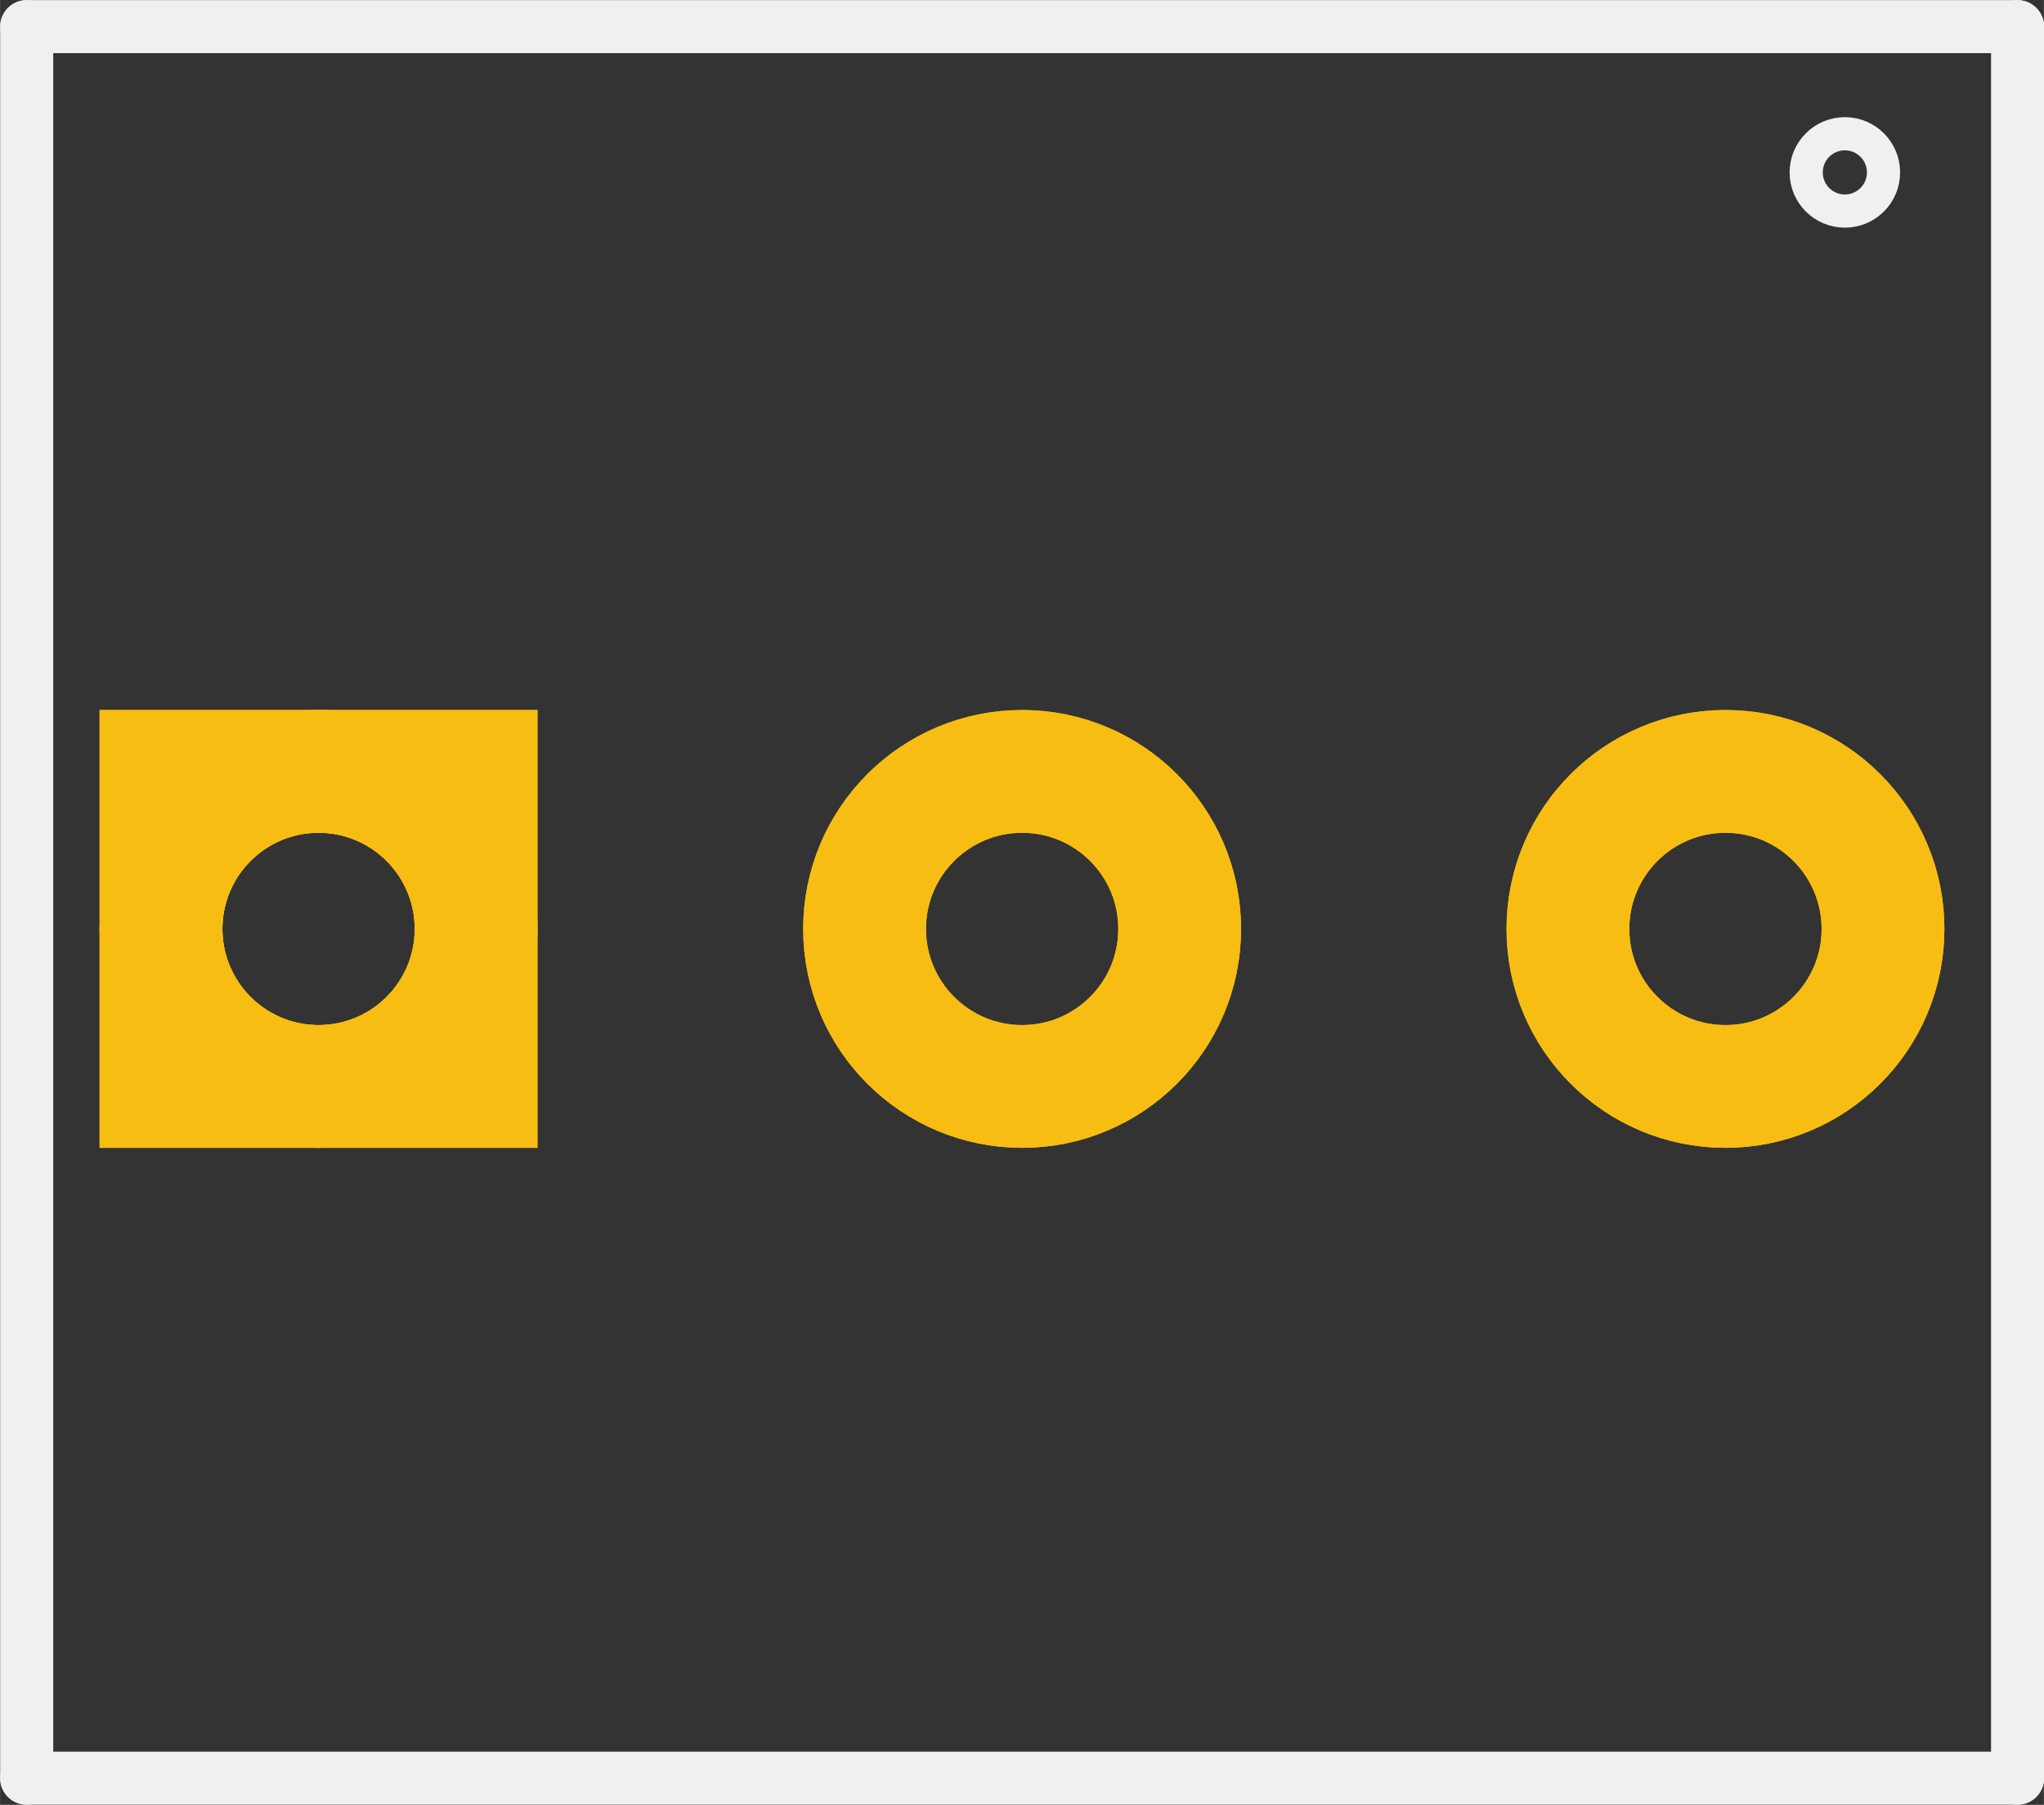 <?xml version='1.0' encoding='UTF-8' standalone='no'?>
<!-- Created with Fritzing (http://www.fritzing.org/) -->
<svg xmlns:svg='http://www.w3.org/2000/svg' xmlns='http://www.w3.org/2000/svg' version='1.2' baseProfile='tiny' x='0in' y='0in' width='0.308in' height='0.272in' viewBox='0 0 7.823 6.909' >
<rect x="0" y="0" width="7.823" height="6.909" fill="#333333" stroke="none"/>
<g id='copper1'>
<circle id='connector0pad' connectorname='1' cx='1.219' cy='3.556' r='0.603' stroke='#F7BD13' stroke-width='0.47' fill='none' />
<path stroke='none' stroke-width='0' d='m0.381,2.718 1.676,0 0,1.676 -1.676,0 0,-1.676zM0.851,3.556a0.368,0.368 0 1 0 0.737,0 0.368,0.368 0 1 0 -0.737,0z
' fill='#F7BD13' />
<circle id='connector1pad' connectorname='2' cx='3.912' cy='3.556' r='0.603' stroke='#F7BD13' stroke-width='0.47' fill='none' />
<circle id='connector2pad' connectorname='3' cx='6.604' cy='3.556' r='0.603' stroke='#F7BD13' stroke-width='0.47' fill='none' />
<g id='copper0'>
<circle id='connector0pad' connectorname='1' cx='1.219' cy='3.556' r='0.603' stroke='#F7BD13' stroke-width='0.47' fill='none' />
<path stroke='none' stroke-width='0' d='m0.381,2.718 1.676,0 0,1.676 -1.676,0 0,-1.676zM0.851,3.556a0.368,0.368 0 1 0 0.737,0 0.368,0.368 0 1 0 -0.737,0z
' fill='#F7BD13' />
<circle id='connector1pad' connectorname='2' cx='3.912' cy='3.556' r='0.603' stroke='#F7BD13' stroke-width='0.47' fill='none' />
<circle id='connector2pad' connectorname='3' cx='6.604' cy='3.556' r='0.603' stroke='#F7BD13' stroke-width='0.47' fill='none' />
</g>
</g>
<g id='silkscreen'>
<circle class='other' cx='7.061' cy='0.66' r='0.148' stroke='#f0f0f0' stroke-width='0.127' fill='none' />
<line class='other' x1='0.102' y1='6.807' x2='7.722' y2='6.807' stroke='#f0f0f0' stroke-width='0.203' stroke-linecap='round'/>
<line class='other' x1='7.722' y1='6.807' x2='7.722' y2='0.102' stroke='#f0f0f0' stroke-width='0.203' stroke-linecap='round'/>
<line class='other' x1='7.722' y1='0.102' x2='0.102' y2='0.102' stroke='#f0f0f0' stroke-width='0.203' stroke-linecap='round'/>
<line class='other' x1='0.102' y1='0.102' x2='0.102' y2='6.807' stroke='#f0f0f0' stroke-width='0.203' stroke-linecap='round'/>
</g>
</svg>